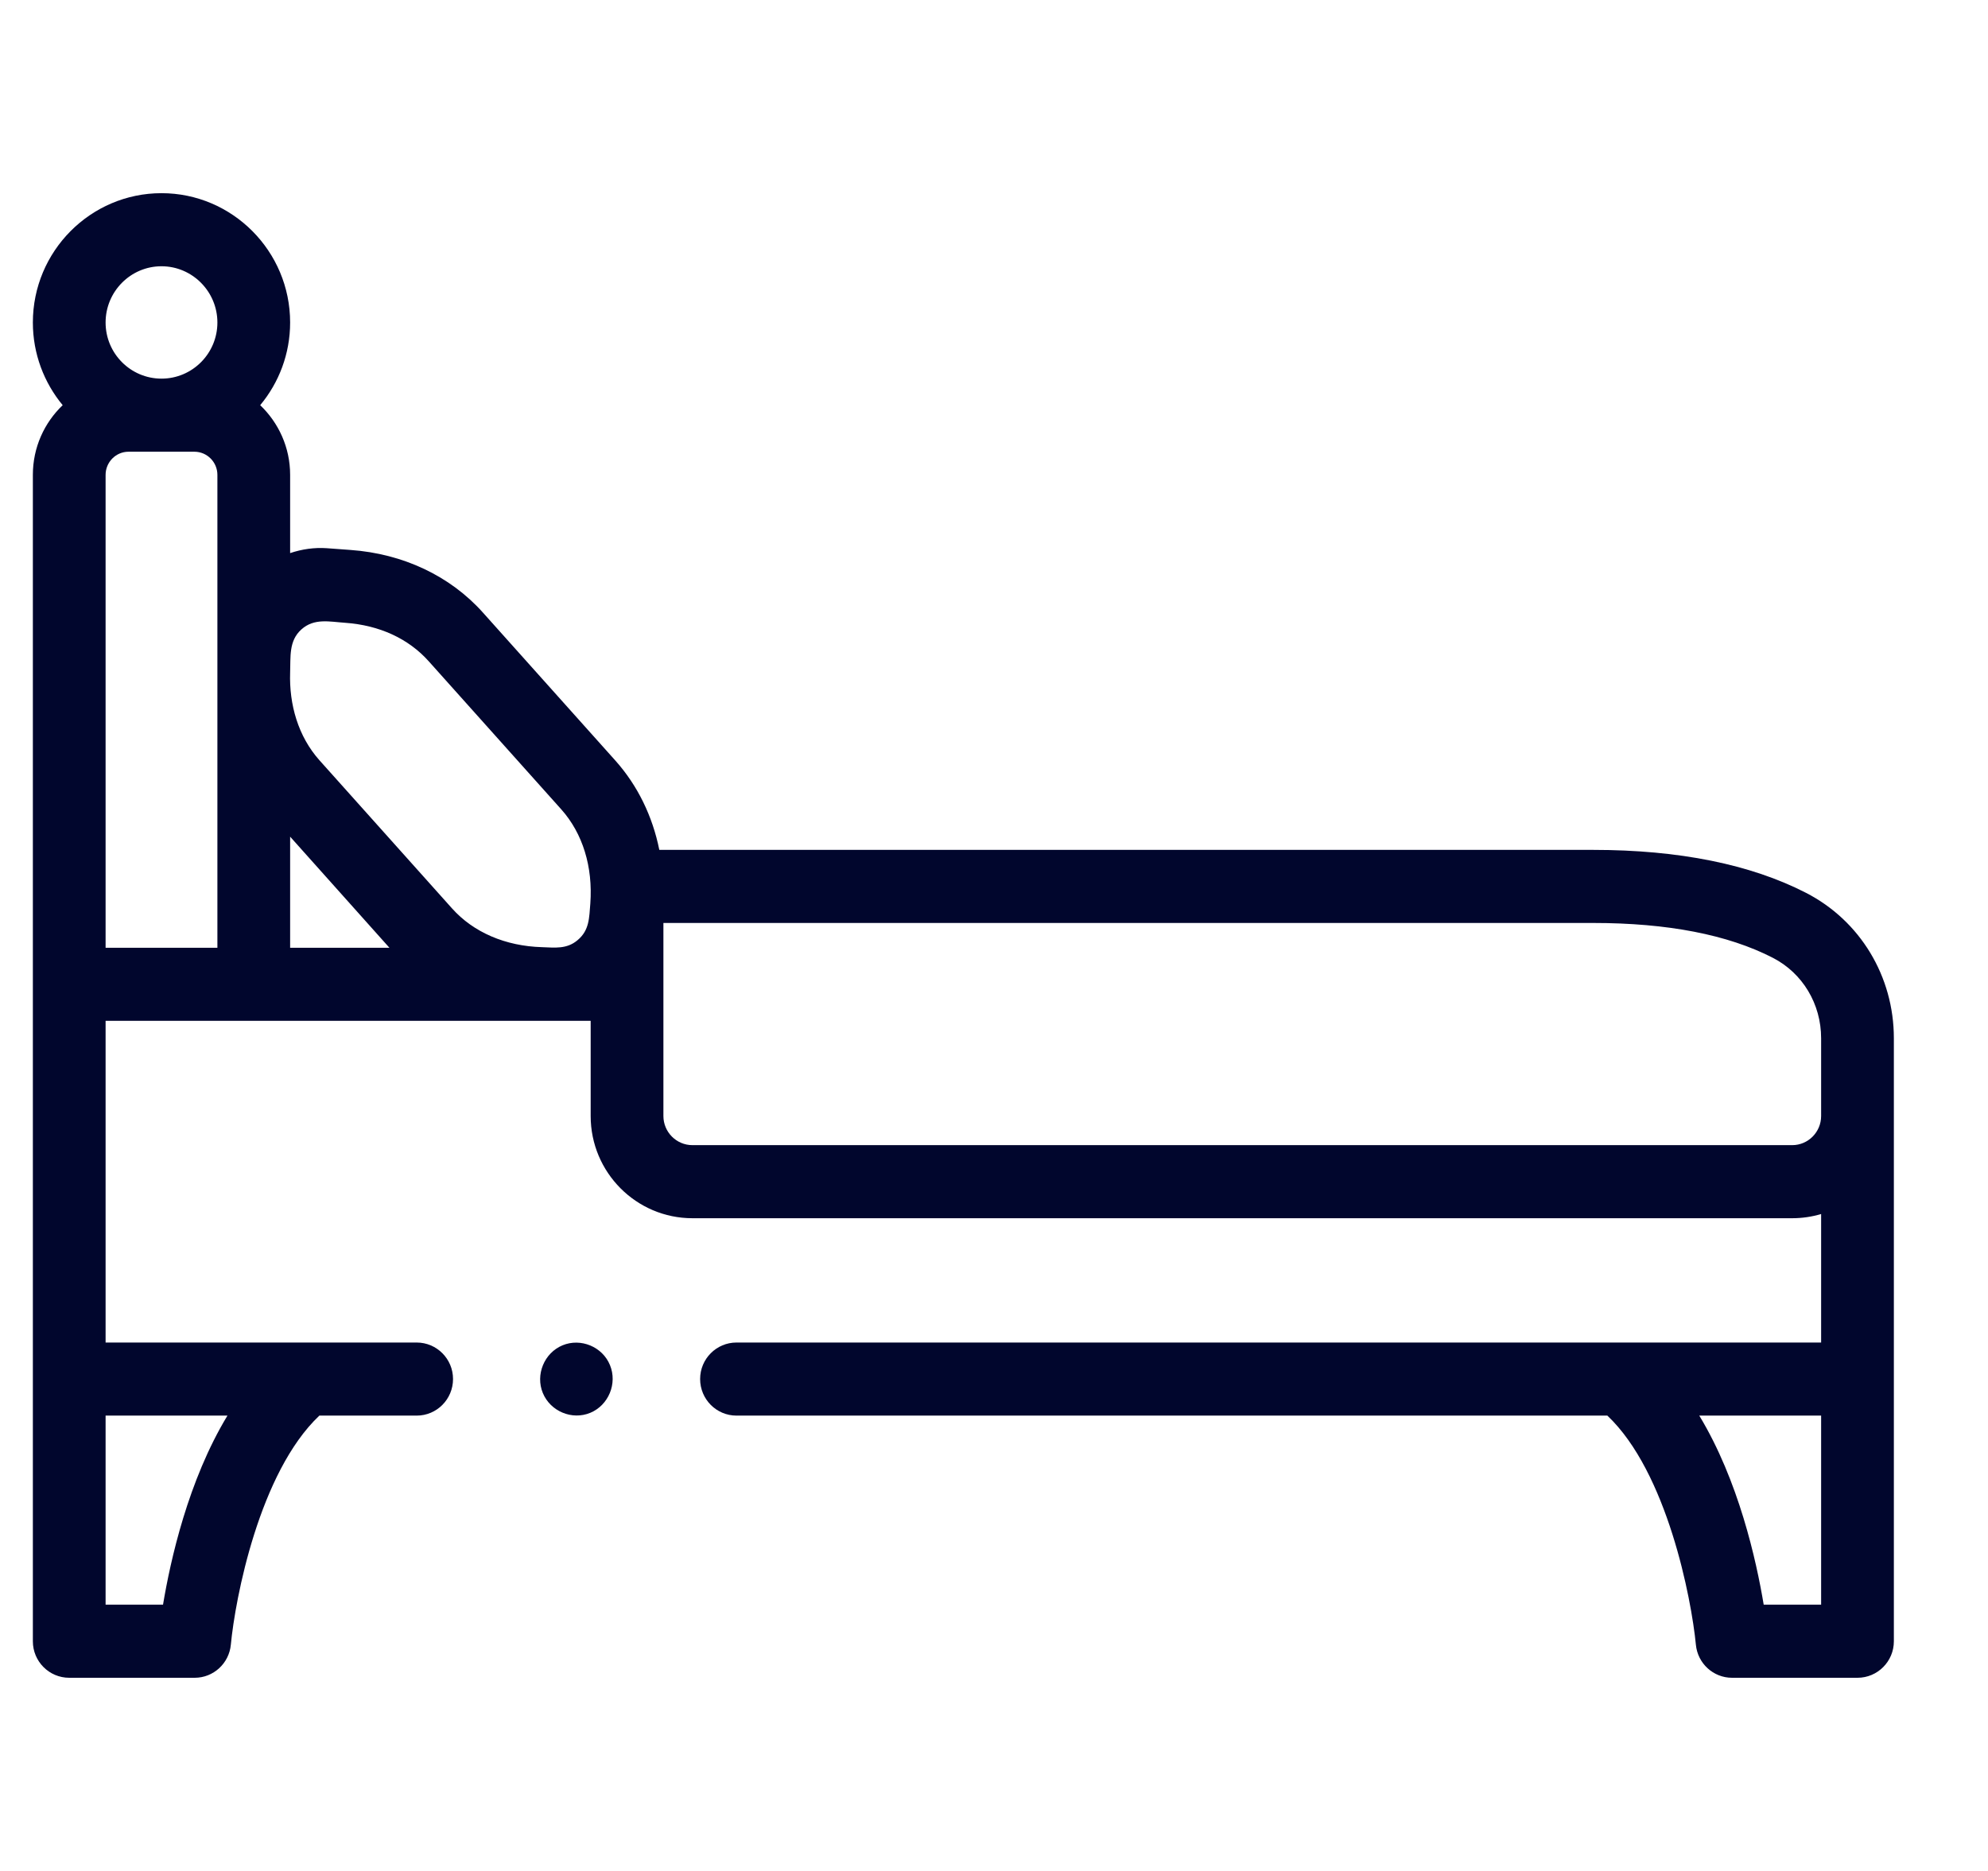 <svg width="17" height="16" viewBox="0 0 17 16" fill="none" xmlns="http://www.w3.org/2000/svg">
<g clip-path="url(#clip0)">
<path d="M16.195 8.879C16.195 8.35 15.907 7.873 15.443 7.635C14.97 7.392 14.358 7.268 13.623 7.268H5.638C5.58 6.98 5.453 6.718 5.262 6.504L4.129 5.238C3.849 4.925 3.446 4.735 2.996 4.703L2.792 4.688C2.688 4.681 2.582 4.696 2.481 4.73V4.061C2.481 3.826 2.382 3.615 2.225 3.465C2.385 3.273 2.481 3.026 2.481 2.758C2.481 2.148 1.987 1.652 1.381 1.652C0.775 1.652 0.281 2.148 0.281 2.758C0.281 3.026 0.377 3.273 0.536 3.465C0.379 3.615 0.281 3.826 0.281 4.061V14.036C0.281 14.208 0.42 14.348 0.592 14.348H1.665C1.825 14.348 1.959 14.225 1.974 14.065C2.011 13.671 2.218 12.591 2.731 12.106H3.563C3.735 12.106 3.874 11.966 3.874 11.793C3.874 11.621 3.735 11.481 3.563 11.481L0.903 11.481V8.73L5.051 8.73V9.544C5.051 10.026 5.441 10.418 5.921 10.418H5.921H15.326C15.409 10.418 15.493 10.406 15.573 10.382V11.481H13.86C13.86 11.481 13.86 11.481 13.86 11.481H6.298C6.126 11.481 5.987 11.621 5.987 11.793C5.987 11.966 6.126 12.106 6.298 12.106H13.745C14.256 12.589 14.464 13.671 14.502 14.065C14.517 14.225 14.651 14.348 14.811 14.348H15.884C16.056 14.348 16.195 14.208 16.195 14.036V8.879ZM2.481 5.752C2.486 5.618 2.468 5.481 2.577 5.383C2.687 5.284 2.818 5.317 2.952 5.326C3.245 5.347 3.493 5.461 3.667 5.656L4.8 6.922C4.983 7.127 5.071 7.413 5.048 7.727C5.038 7.848 5.041 7.955 4.939 8.04C4.847 8.118 4.746 8.104 4.635 8.1C4.322 8.091 4.048 7.973 3.865 7.768L2.732 6.502C2.549 6.297 2.472 6.024 2.481 5.752ZM0.903 8.105V4.061C0.903 3.952 0.991 3.863 1.099 3.863H1.662C1.771 3.863 1.859 3.952 1.859 4.061V8.105H0.903V8.105ZM2.481 7.155L3.33 8.105H2.481V7.155ZM1.381 2.277C1.644 2.277 1.859 2.493 1.859 2.758C1.859 3.023 1.645 3.238 1.381 3.238C1.117 3.238 0.903 3.023 0.903 2.758C0.903 2.493 1.117 2.277 1.381 2.277ZM1.394 13.723H0.903V12.106H1.945C1.609 12.66 1.457 13.345 1.394 13.723ZM5.921 9.793C5.784 9.793 5.673 9.681 5.673 9.544L5.673 7.893H13.623C14.259 7.893 14.776 7.993 15.16 8.191C15.415 8.322 15.573 8.586 15.573 8.879V9.543C15.573 9.543 15.573 9.544 15.573 9.544C15.573 9.681 15.462 9.793 15.326 9.793H5.921V9.793ZM15.082 13.723C15.019 13.345 14.867 12.66 14.531 12.106H15.573V13.723H15.082Z" fill="#01062D"/>
<path d="M5.216 11.674C5.152 11.517 4.966 11.44 4.81 11.505C4.654 11.57 4.577 11.756 4.642 11.913C4.707 12.07 4.892 12.147 5.048 12.082C5.204 12.017 5.281 11.831 5.216 11.674Z" fill="#01062D"/>
</g>
<defs>
<clipPath id="clip0">
<rect width="15.914" height="16" fill="white" transform="translate(0.281)"/>
</clipPath>
</defs>
</svg>
